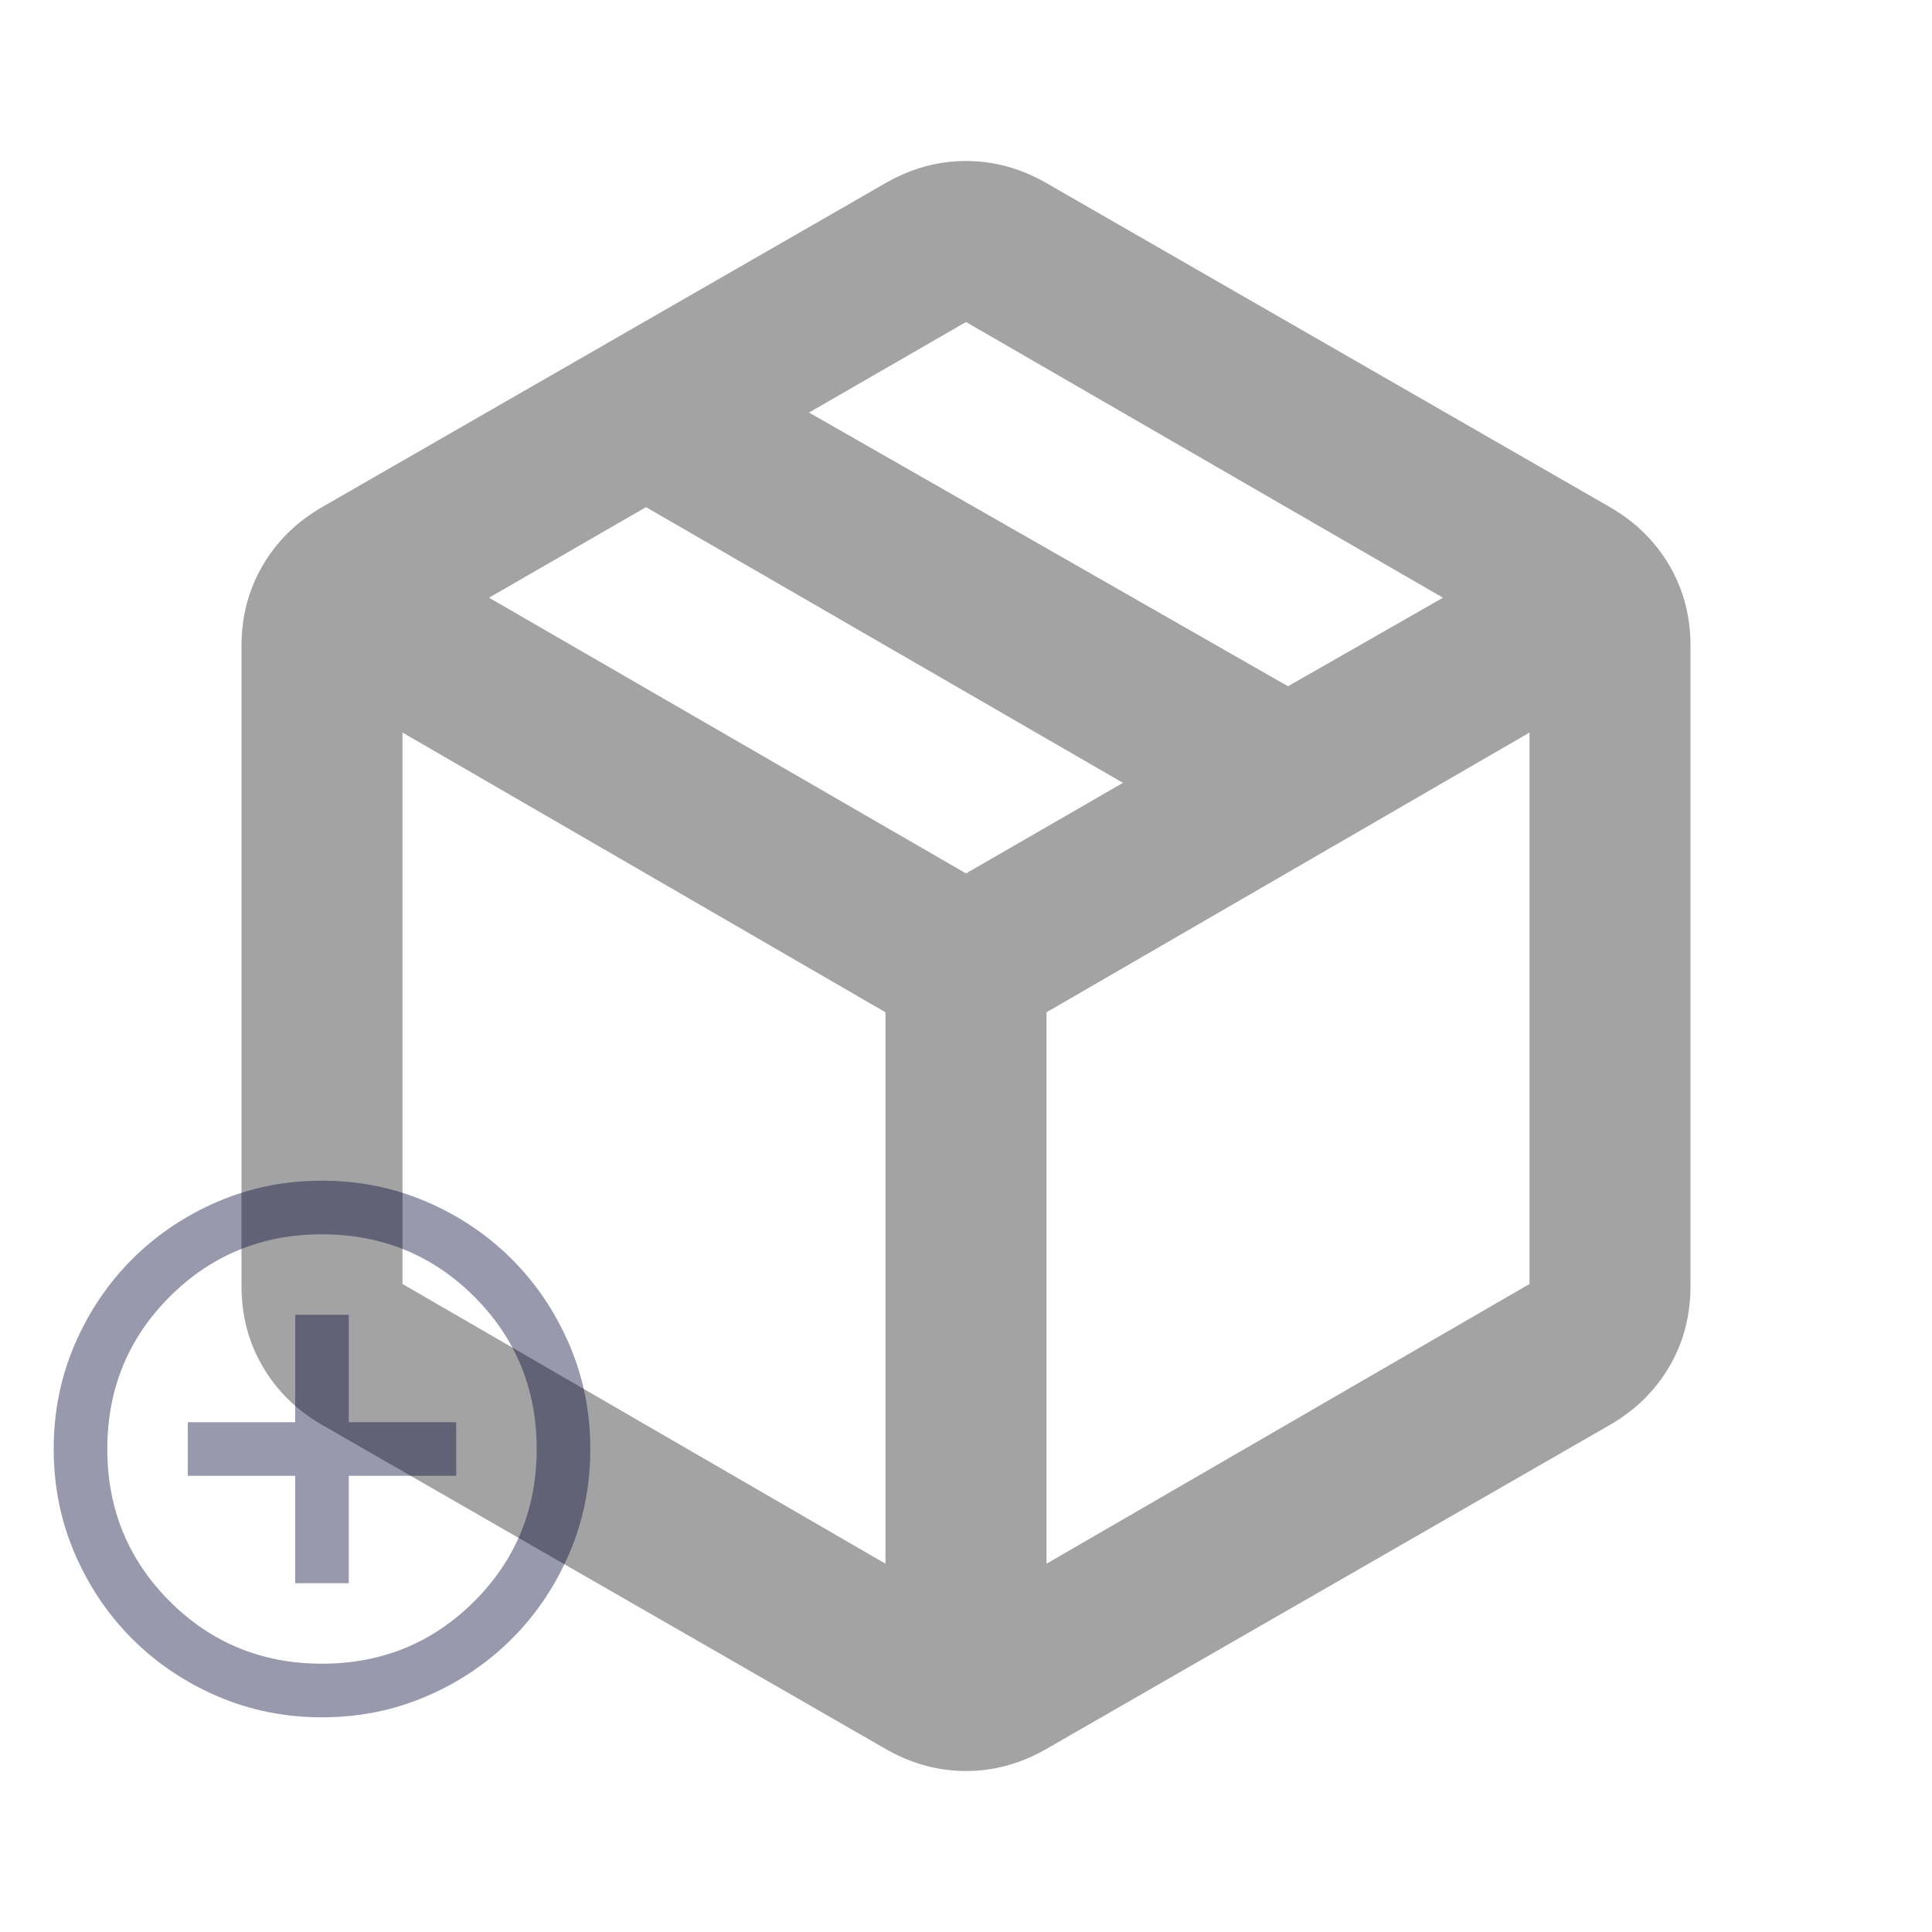 <svg width="24" height="24" viewBox="0 0 24 24" fill="none" xmlns="http://www.w3.org/2000/svg">
<path d="M11 19.425V12.575L5 9.1V15.95L11 19.425ZM13 19.425L19 15.95V9.1L13 12.575V19.425ZM11 21.725L4 17.7C3.683 17.517 3.438 17.275 3.263 16.975C3.087 16.675 3 16.342 3 15.975V8.025C3 7.658 3.087 7.325 3.263 7.025C3.438 6.725 3.683 6.483 4 6.3L11 2.275C11.317 2.092 11.65 2 12 2C12.35 2 12.683 2.092 13 2.275L20 6.3C20.317 6.483 20.562 6.725 20.738 7.025C20.913 7.325 21 7.658 21 8.025V15.975C21 16.342 20.913 16.675 20.738 16.975C20.562 17.275 20.317 17.517 20 17.7L13 21.725C12.683 21.908 12.35 22 12 22C11.65 22 11.317 21.908 11 21.725ZM16 8.525L17.925 7.425L12 4L10.05 5.125L16 8.525ZM12 10.85L13.95 9.725L8.025 6.3L6.075 7.425L12 10.85Z" fill="#A3A3A3"/>
<g clip-path="url(#clip0_17_962)">
<path d="M3.667 19.667H4.333V18.333H5.667V17.667H4.333V16.333H3.667V17.667H2.333V18.333H3.667V19.667ZM4 21.333C3.539 21.333 3.106 21.246 2.7 21.071C2.294 20.896 1.942 20.658 1.642 20.358C1.342 20.058 1.104 19.706 0.929 19.3C0.754 18.894 0.667 18.461 0.667 18C0.667 17.539 0.754 17.105 0.929 16.7C1.104 16.294 1.342 15.942 1.642 15.642C1.942 15.342 2.294 15.104 2.7 14.929C3.106 14.754 3.539 14.667 4 14.667C4.461 14.667 4.894 14.754 5.3 14.929C5.706 15.104 6.058 15.342 6.358 15.642C6.658 15.942 6.896 16.294 7.071 16.7C7.246 17.105 7.333 17.539 7.333 18C7.333 18.461 7.246 18.894 7.071 19.3C6.896 19.706 6.658 20.058 6.358 20.358C6.058 20.658 5.706 20.896 5.3 21.071C4.894 21.246 4.461 21.333 4 21.333ZM4 20.667C4.744 20.667 5.375 20.408 5.892 19.892C6.408 19.375 6.667 18.744 6.667 18C6.667 17.256 6.408 16.625 5.892 16.108C5.375 15.592 4.744 15.333 4 15.333C3.256 15.333 2.625 15.592 2.108 16.108C1.592 16.625 1.333 17.256 1.333 18C1.333 18.744 1.592 19.375 2.108 19.892C2.625 20.408 3.256 20.667 4 20.667Z" fill="#010133" fill-opacity="0.4"/>
</g>
<defs>
<clipPath id="clip0_17_962">
<rect width="8" height="8" fill="white" transform="translate(0 14)"/>
</clipPath>
</defs>
</svg>
